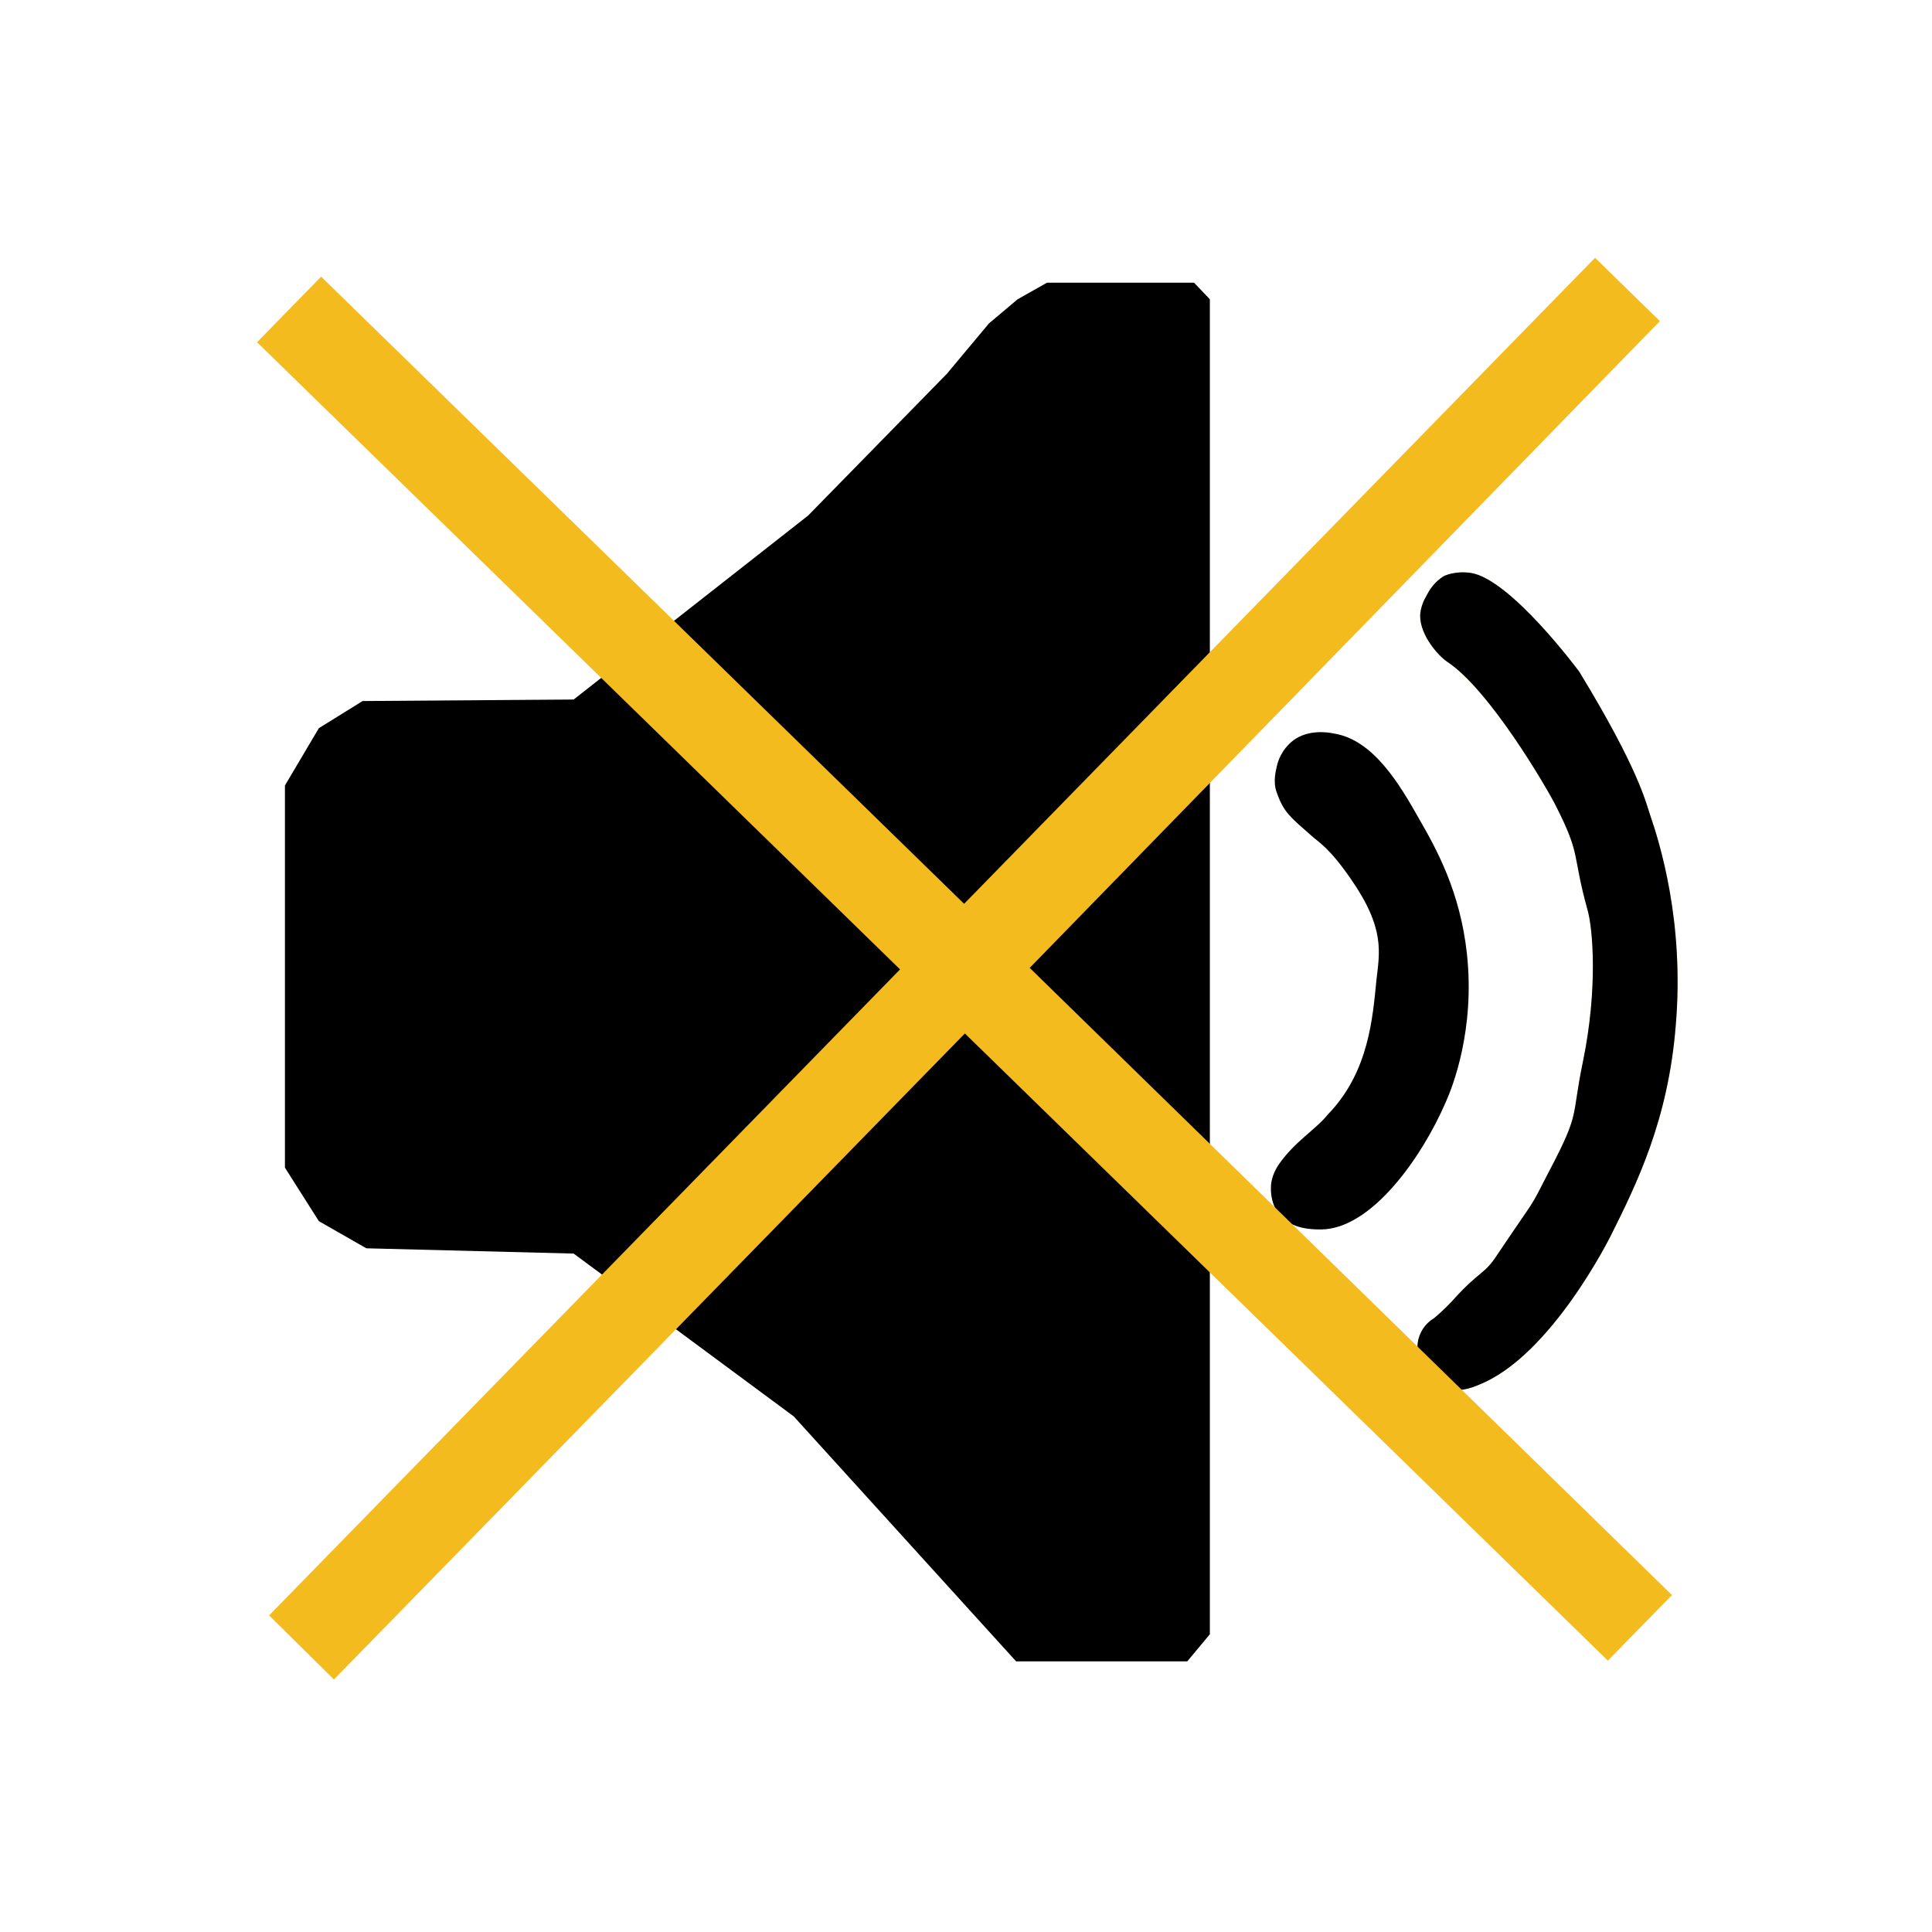 <?xml version="1.0" encoding="utf-8"?>
<!-- Generator: Adobe Illustrator 26.3.1, SVG Export Plug-In . SVG Version: 6.00 Build 0)  -->
<svg version="1.1" id="Layer_1" xmlns="http://www.w3.org/2000/svg" xmlns:xlink="http://www.w3.org/1999/xlink" x="0px" y="0px"
	 viewBox="0 0 256.3 256.3" style="enable-background:new 0 0 256.3 256.3;" xml:space="preserve">
<style type="text/css">
	.st0{fill:#F9D66B;}
	.st1{fill:none;}
	.st2{fill:#F4BB1F;}
</style>
<g id="a">
</g>
<g id="b">
	<g id="c">
		<path class="st0" d="M188.1,179.4c0.1,0.6,0.4,1,0.8,1.7c0.4,0.7,1.3,2.2,2.6,2.9c1.7,0.9,3.8,0.1,4.7-0.3
			c9.6-3.8,17.5-19.8,17.5-19.8c3.4-6.8,7.6-15.3,8.6-27.8c1.2-13.9-2.2-24.5-3.4-28c-0.6-1.8-1.6-6.2-9.4-19
			c0,0-9.1-12.3-14.4-13.1c-2.1-0.3-3.5,0.4-3.5,0.4c-1.4,0.8-2.1,2.1-2.4,2.7c-0.2,0.3-0.8,1.5-0.8,2.6c0,2.6,2.4,5.3,3.6,6.1
			c5.6,3.7,13.2,16.7,14.4,19.1c3.4,6.7,2.1,6.2,4.2,13.8c0.7,2.4,1.4,10.4-0.6,20.1c-1.6,7.7-0.3,6.6-4.5,14.6
			c-2.9,5.6-1.2,2.6-6.9,11.1c-1.7,2.6-2.2,2-5.6,5.7c-0.5,0.6-1.8,1.9-2.8,2.7C188.7,175.8,187.8,177.6,188.1,179.4L188.1,179.4z"
			/>
	</g>
	<g id="d">
		<circle class="st1" cx="128.2" cy="128.2" r="128.2"/>
		<polygon points="76.1,92.8 107.2,68.4 125.6,49.6 131.2,42.9 135,39.7 138.9,37.5 158.4,37.5 160.5,39.7 160.5,119.1 160.5,216.8 
			157.5,220.4 134.8,220.4 105.3,187.9 76.1,166.3 48.6,165.6 42.3,162 37.8,154.9 37.8,104.2 42.3,96.6 48.1,93 		"/>
		<path d="M169.7,154.4c-1,1.4-1.1,2.7-1.1,3.1c0,0.3-0.1,2.1,1.1,3.6c1.6,2,4.5,2,5.5,2c6.7,0,13.4-9.5,16.6-16.9
			c0.9-2,3.9-9.6,2.8-19.7c-0.9-8.2-4-13.8-6.3-17.8c-2.6-4.6-6.1-10.6-11.4-11.4c-0.9-0.2-3.4-0.5-5.3,0.9
			c-1.6,1.2-2.1,2.9-2.2,3.4c-0.1,0.5-0.6,2.1,0,3.6c0.9,2.6,1.9,3.3,4.5,5.6c1.1,1,2.4,1.6,5.3,5.8c4.6,6.6,3.8,9.8,3.4,13.4
			c-0.5,5-1,12.2-6.4,17.8C174.5,149.9,171.8,151.4,169.7,154.4L169.7,154.4z"/>
		<path d="M188.1,179.4c0.1,0.6,0.4,1,0.8,1.7c0.4,0.7,1.3,2.2,2.6,2.9c1.7,0.9,3.8,0.1,4.7-0.3c9.6-3.8,17.5-19.8,17.5-19.8
			c3.4-6.8,7.6-15.3,8.6-27.8c1.2-13.9-2.2-24.5-3.4-28c-0.6-1.8-1.6-6.2-9.4-19c0,0-9.1-12.3-14.4-13.1c-2.1-0.3-3.5,0.4-3.5,0.4
			c-1.4,0.8-2.1,2.1-2.4,2.7c-0.2,0.3-0.8,1.5-0.8,2.6c0,2.6,2.4,5.3,3.6,6.1c5.6,3.7,13.2,16.7,14.4,19.1c3.4,6.7,2.1,6.2,4.2,13.8
			c0.7,2.4,1.4,10.4-0.6,20.1c-1.6,7.7-0.3,6.6-4.5,14.6c-2.9,5.6-1.2,2.6-6.9,11.1c-1.7,2.6-2.2,2-5.6,5.7
			c-0.5,0.6-1.8,1.9-2.8,2.7C188.7,175.8,187.8,177.6,188.1,179.4L188.1,179.4z"/>
		<polygon class="st2" points="220.2,42.6 211.6,34.2 127.9,119.9 42.6,36.7 34.1,45.4 119.4,128.6 35.7,214.3 44.3,222.8 
			128,137.1 213.3,220.3 221.8,211.6 136.6,128.4 		"/>
	</g>
</g>
</svg>
